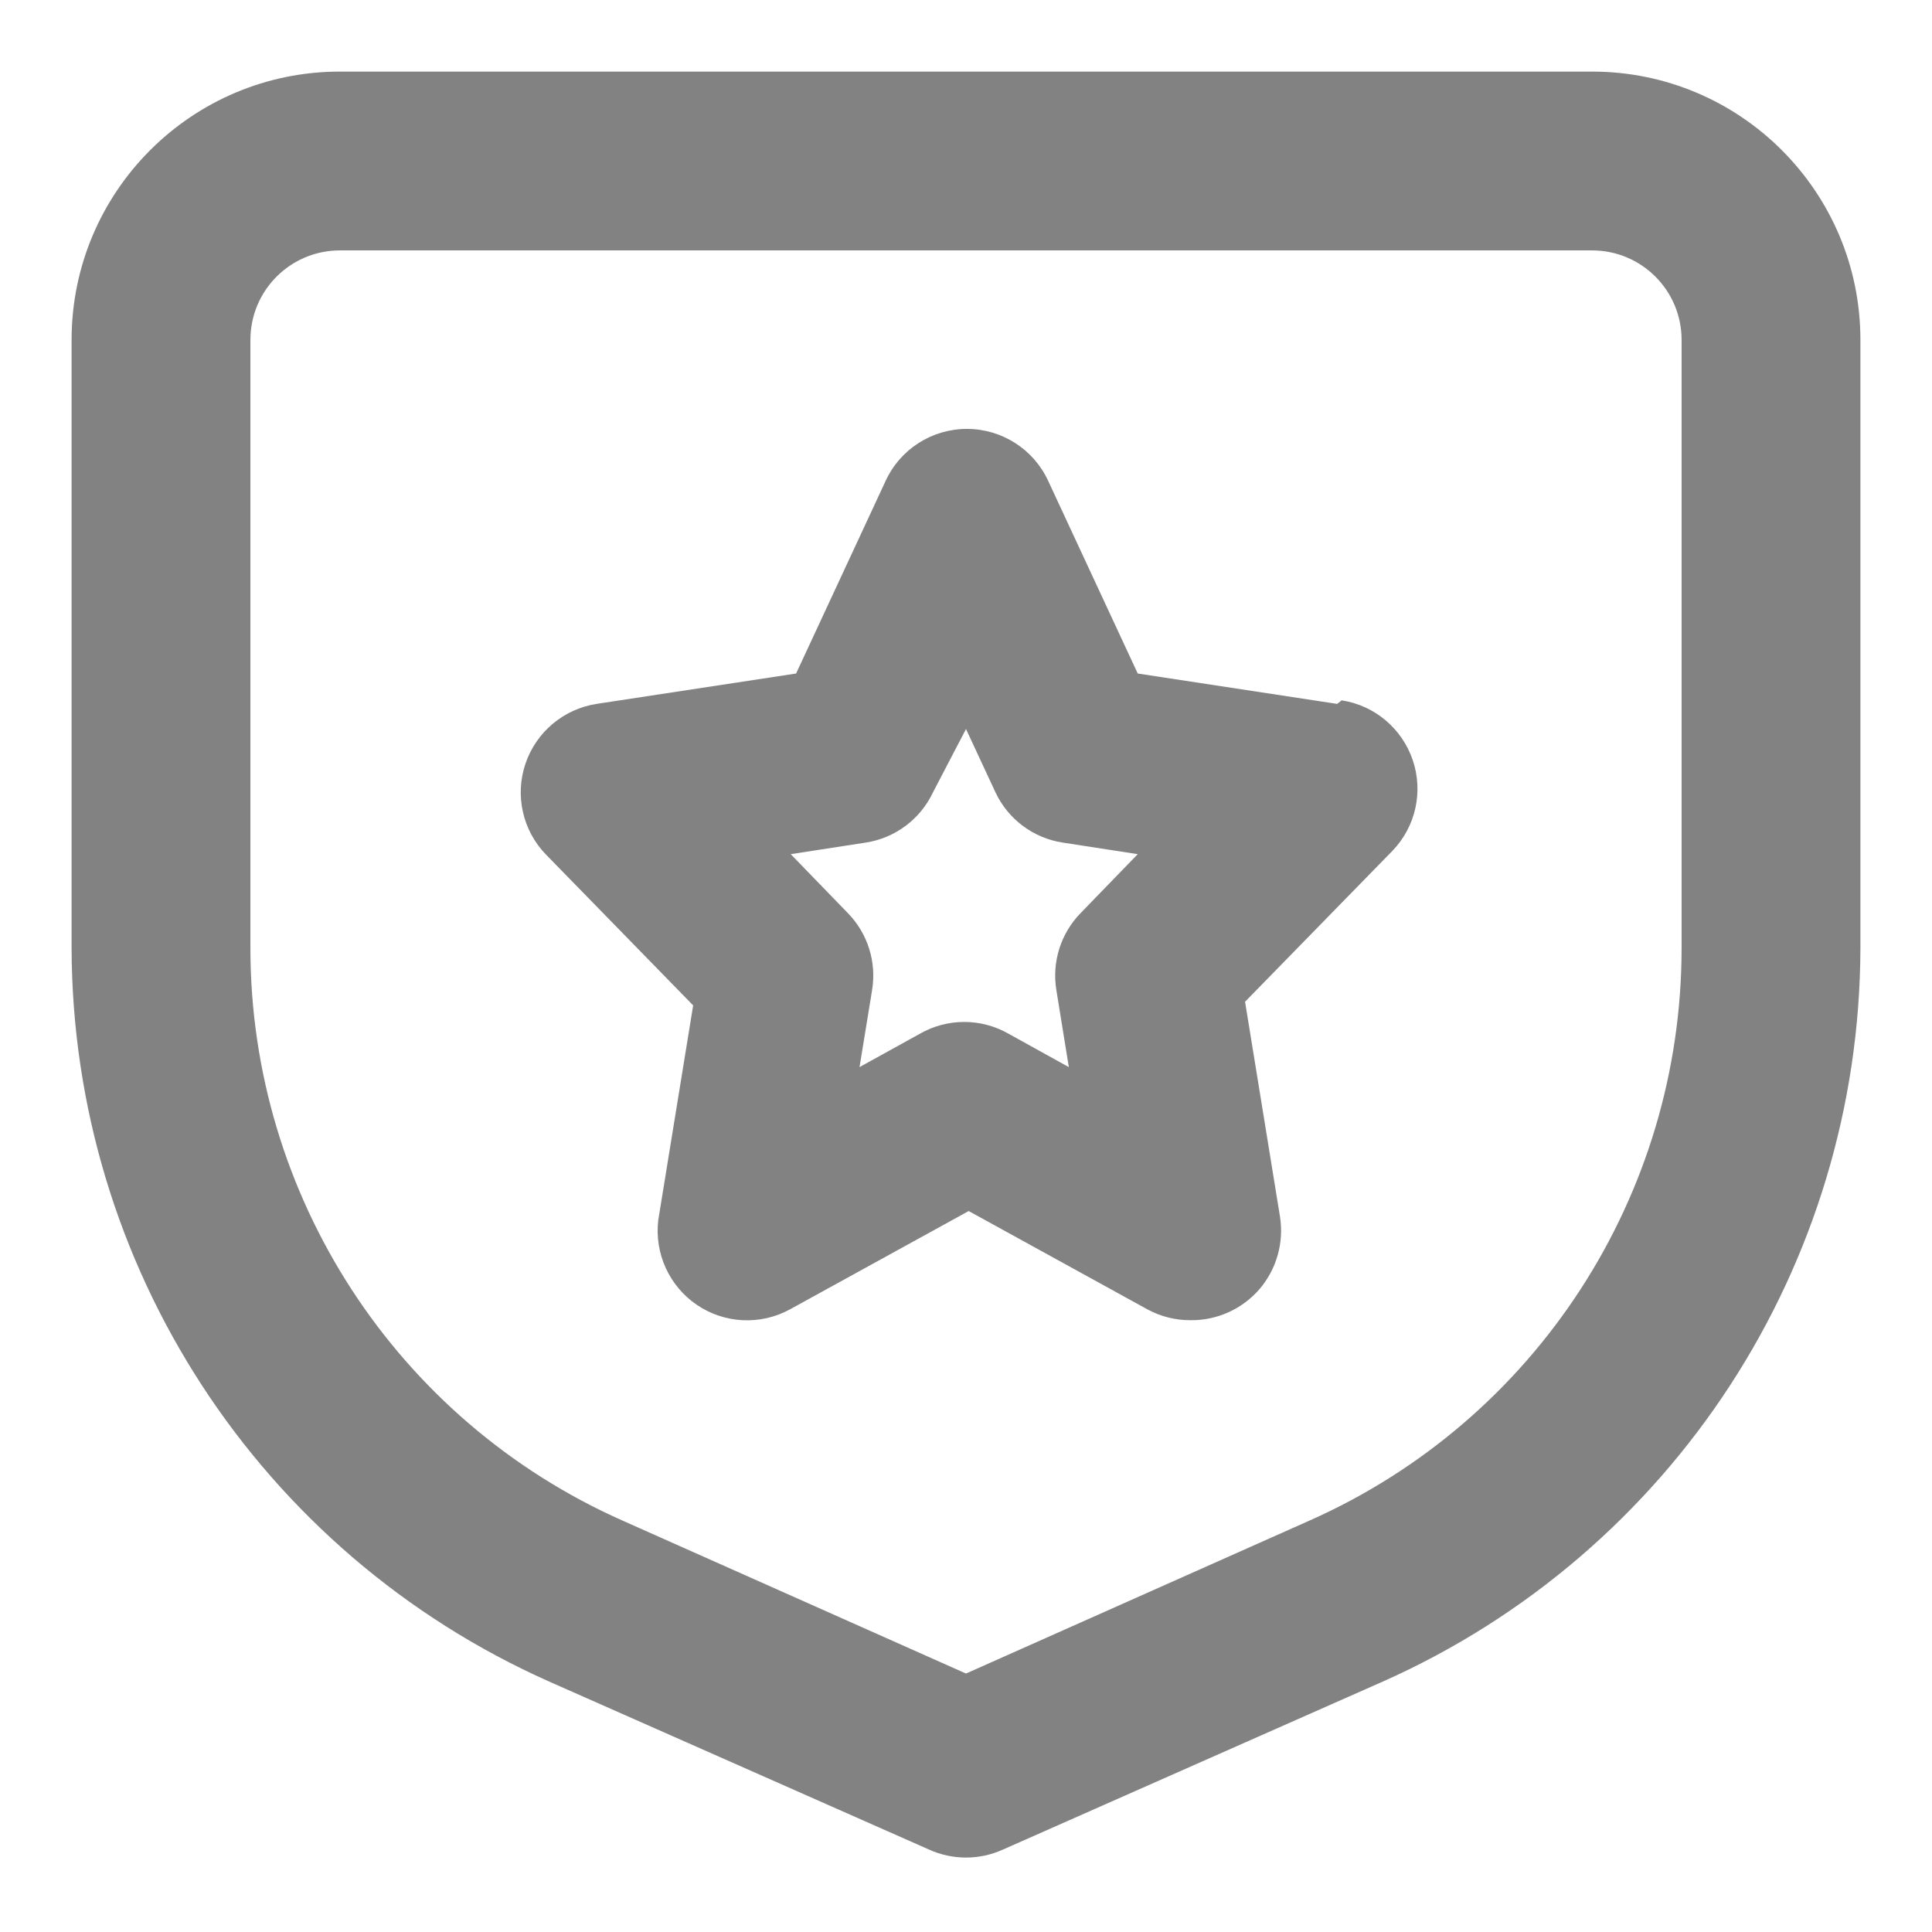 <svg width="18" height="18" viewBox="0 0 18 18" fill="none" xmlns="http://www.w3.org/2000/svg">
<path fill-rule="evenodd" clip-rule="evenodd" d="M3.167 0.667H14.833C16.214 0.667 17.333 1.786 17.333 3.167V8.833C17.326 11.789 15.584 14.465 12.883 15.667L9.342 17.233C9.124 17.331 8.876 17.331 8.658 17.233L5.117 15.667C2.416 14.465 0.674 11.789 0.667 8.833V3.167C0.667 1.786 1.786 0.667 3.167 0.667ZM12.2 14.167C14.309 13.231 15.667 11.14 15.667 8.833V3.167C15.667 2.706 15.294 2.333 14.833 2.333H3.167C2.706 2.333 2.333 2.706 2.333 3.167V8.833C2.333 11.14 3.692 13.231 5.8 14.167L9 15.592L12.2 14.167ZM12.458 6.558L10.6 6.275L9.767 4.483C9.631 4.186 9.335 3.996 9.008 3.996C8.682 3.996 8.385 4.186 8.25 4.483L7.417 6.275L5.558 6.558C5.251 6.606 4.996 6.82 4.896 7.114C4.796 7.408 4.868 7.734 5.083 7.958L6.458 9.367L6.133 11.367C6.096 11.676 6.234 11.981 6.492 12.157C6.75 12.332 7.084 12.349 7.358 12.2L9.025 11.283L10.692 12.2C10.815 12.266 10.952 12.301 11.092 12.3C11.338 12.303 11.573 12.197 11.734 12.011C11.894 11.824 11.964 11.576 11.925 11.333L11.6 9.333L12.975 7.925C13.19 7.701 13.262 7.375 13.162 7.081C13.062 6.787 12.807 6.572 12.5 6.525L12.458 6.558ZM9.842 9.225C9.799 8.964 9.882 8.698 10.067 8.508L10.6 7.958L9.9 7.85C9.627 7.808 9.393 7.633 9.275 7.383L9 6.792L8.692 7.383C8.574 7.633 8.339 7.808 8.067 7.85L7.367 7.958L7.9 8.508C8.085 8.698 8.168 8.964 8.125 9.225L8.008 9.942L8.567 9.633C8.825 9.484 9.142 9.484 9.4 9.633L9.958 9.942L9.842 9.225Z" fill="#828282"/>
</svg>
